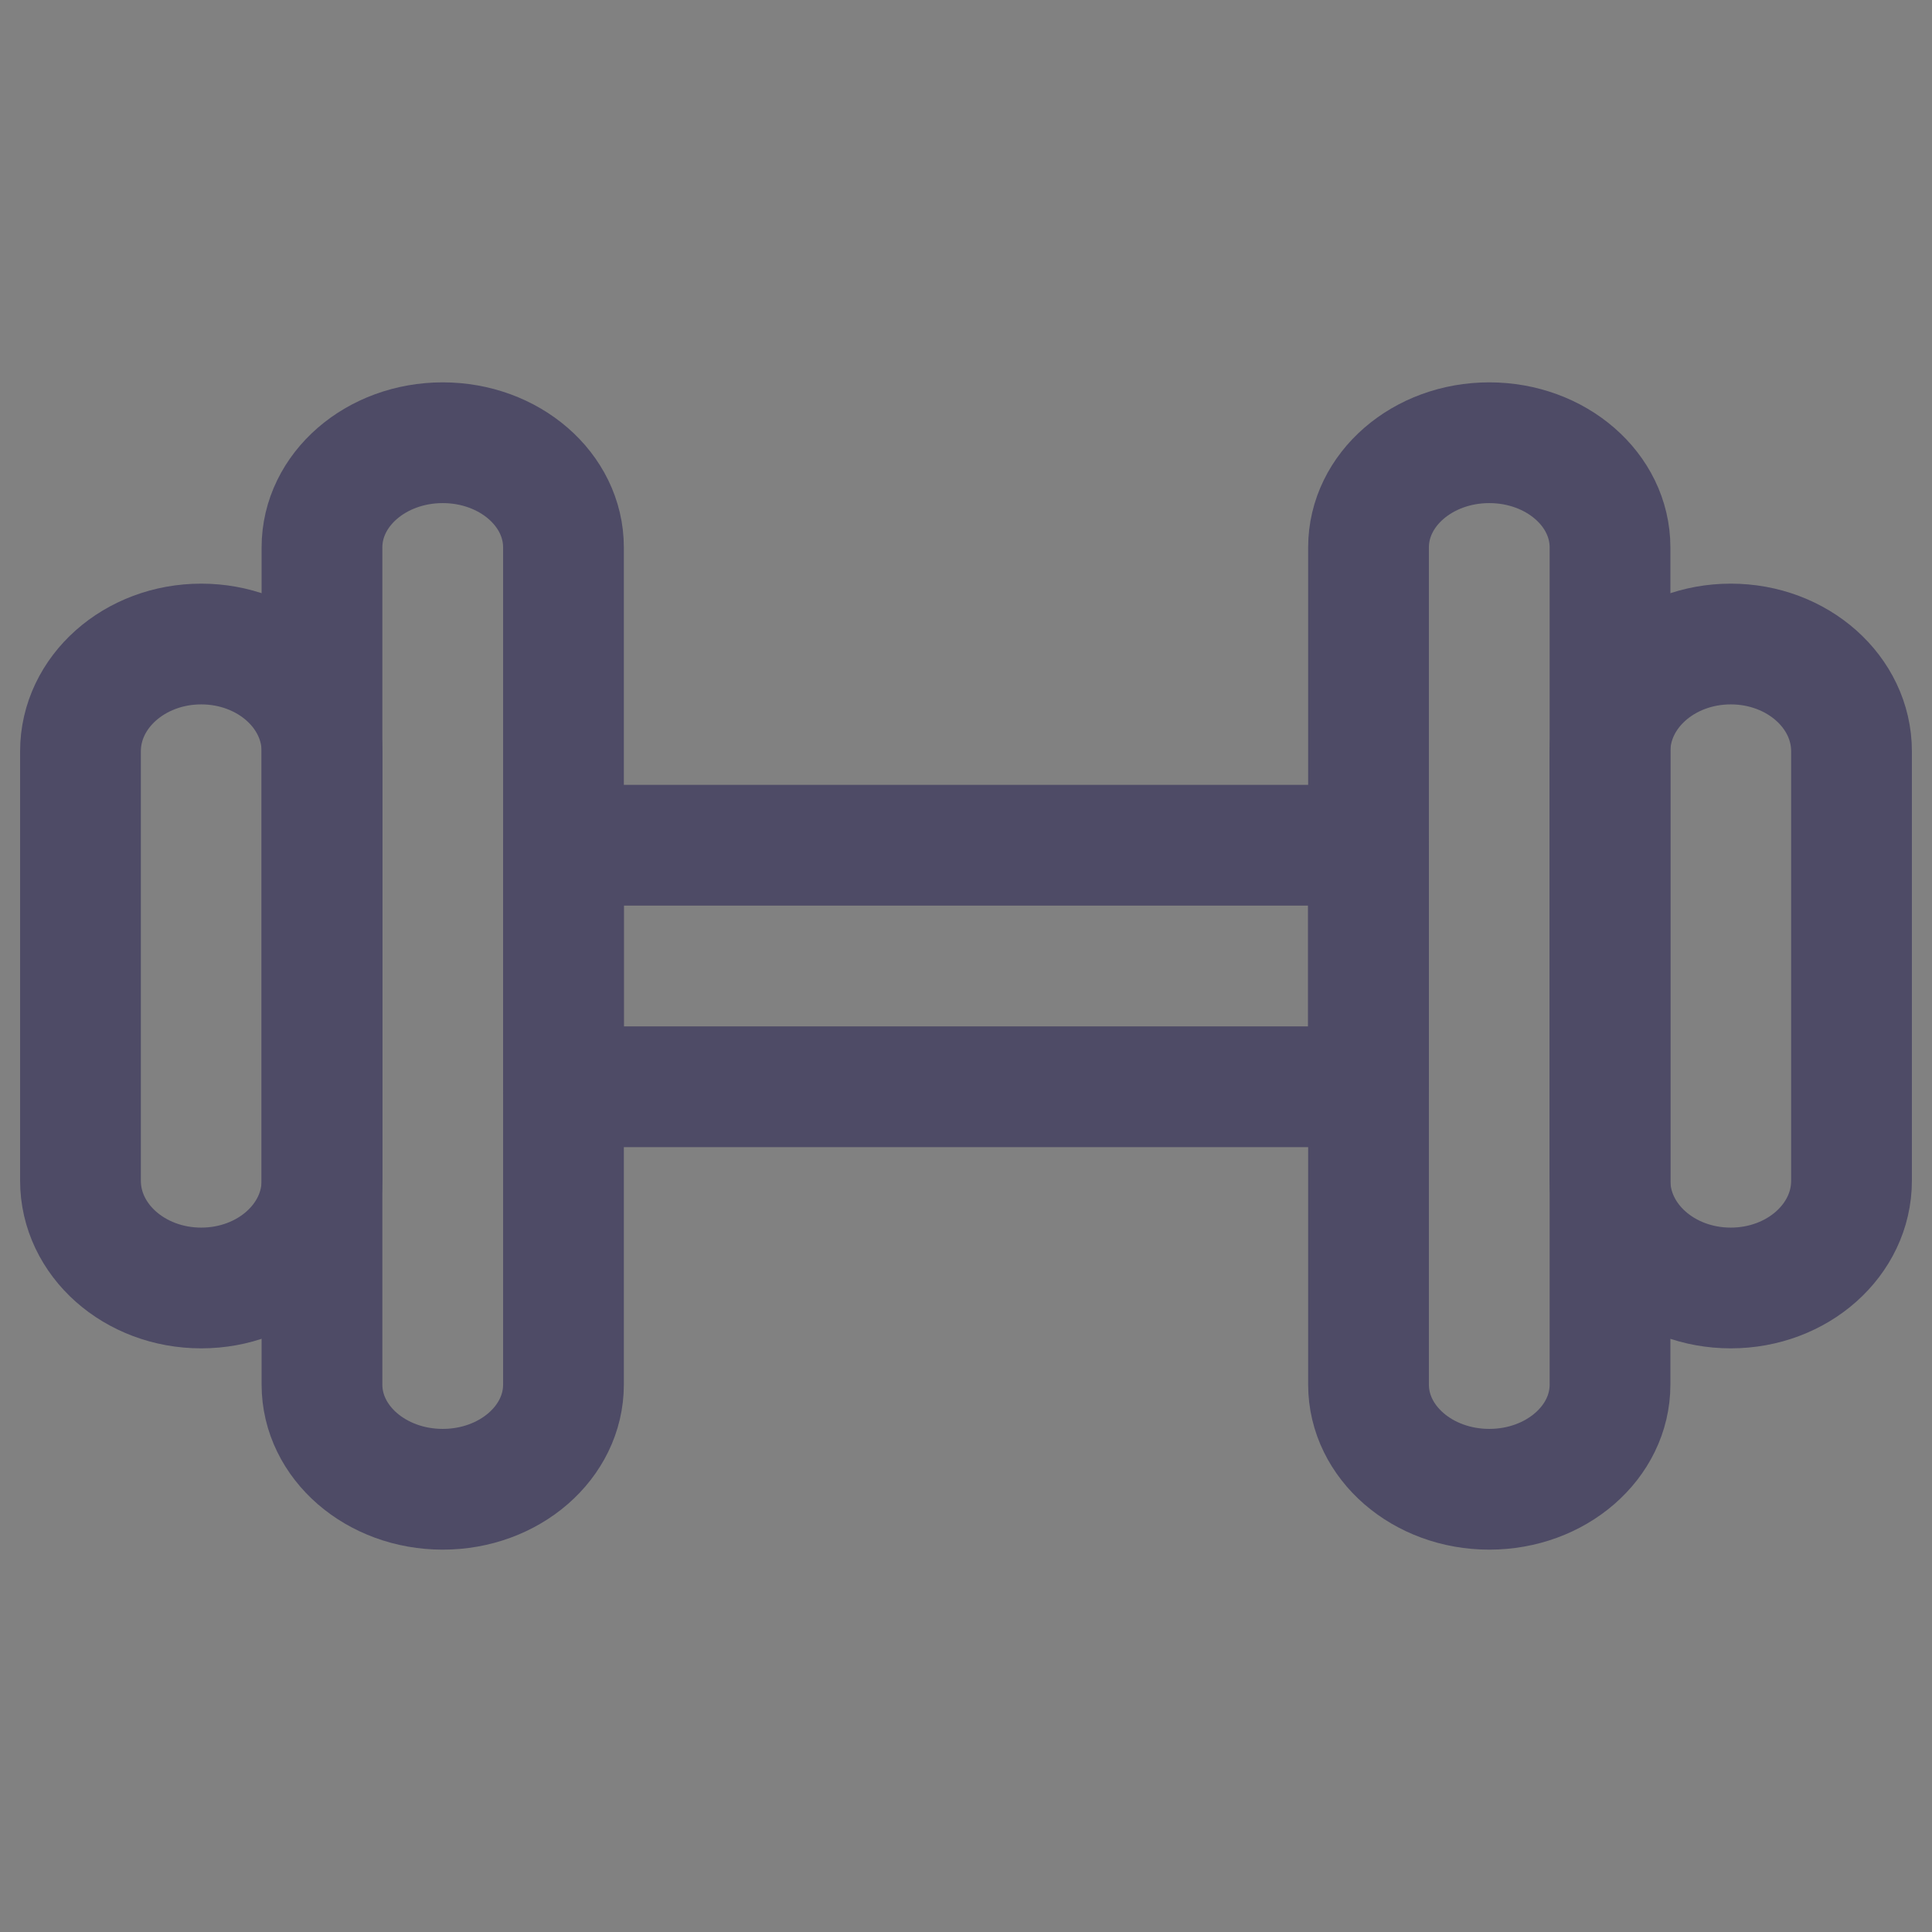 <svg width="32" height="32" viewBox="0 0 32 32" fill="none" xmlns="http://www.w3.org/2000/svg">
<rect x="0" y="0" width="32" height="32" fill="#808080" stroke="none"/>
<g clip-path="url(#clip0_518_10975)">
<path d="M32 0H0V32H32V0Z" fill="white" fill-opacity="0.01"/>
<path d="M9.333 9.067C9.333 8.109 8.438 7.333 7.333 7.333C6.228 7.333 5.333 8.109 5.333 9.067V22.933C5.333 23.89 6.228 24.667 7.333 24.667C8.438 24.667 9.333 23.89 9.333 22.933V9.067Z" stroke="#4E4B66" stroke-width="2" stroke-linejoin="round"/>
<path d="M26.667 9.067C26.667 8.109 25.772 7.333 24.667 7.333C23.562 7.333 22.667 8.109 22.667 9.067V22.933C22.667 23.89 23.562 24.667 24.667 24.667C25.772 24.667 26.667 23.89 26.667 22.933V9.067Z" stroke="#4E4B66" stroke-width="2" stroke-linejoin="round"/>
<path d="M5.333 12.444C5.333 11.463 4.438 10.667 3.333 10.667C2.228 10.667 1.333 11.463 1.333 12.444V19.556C1.333 20.538 2.228 21.333 3.333 21.333C4.438 21.333 5.333 20.538 5.333 19.556V12.444Z" stroke="#4E4B66" stroke-width="2" stroke-linejoin="round"/>
<path d="M30.667 12.444C30.667 11.463 29.772 10.667 28.667 10.667C27.562 10.667 26.667 11.463 26.667 12.444V19.556C26.667 20.538 27.562 21.333 28.667 21.333C29.772 21.333 30.667 20.538 30.667 19.556V12.444Z" stroke="#4E4B66" stroke-width="2" stroke-linejoin="round"/>
<path d="M22.666 18H9.333V14H22.666V18Z" stroke="#4E4B66" stroke-width="2" stroke-linejoin="round"/>
</g>
<defs>
<clipPath id="clip0_518_10975">
<rect width="32" height="32" fill="white"/>
</clipPath>
</defs>
</svg>

